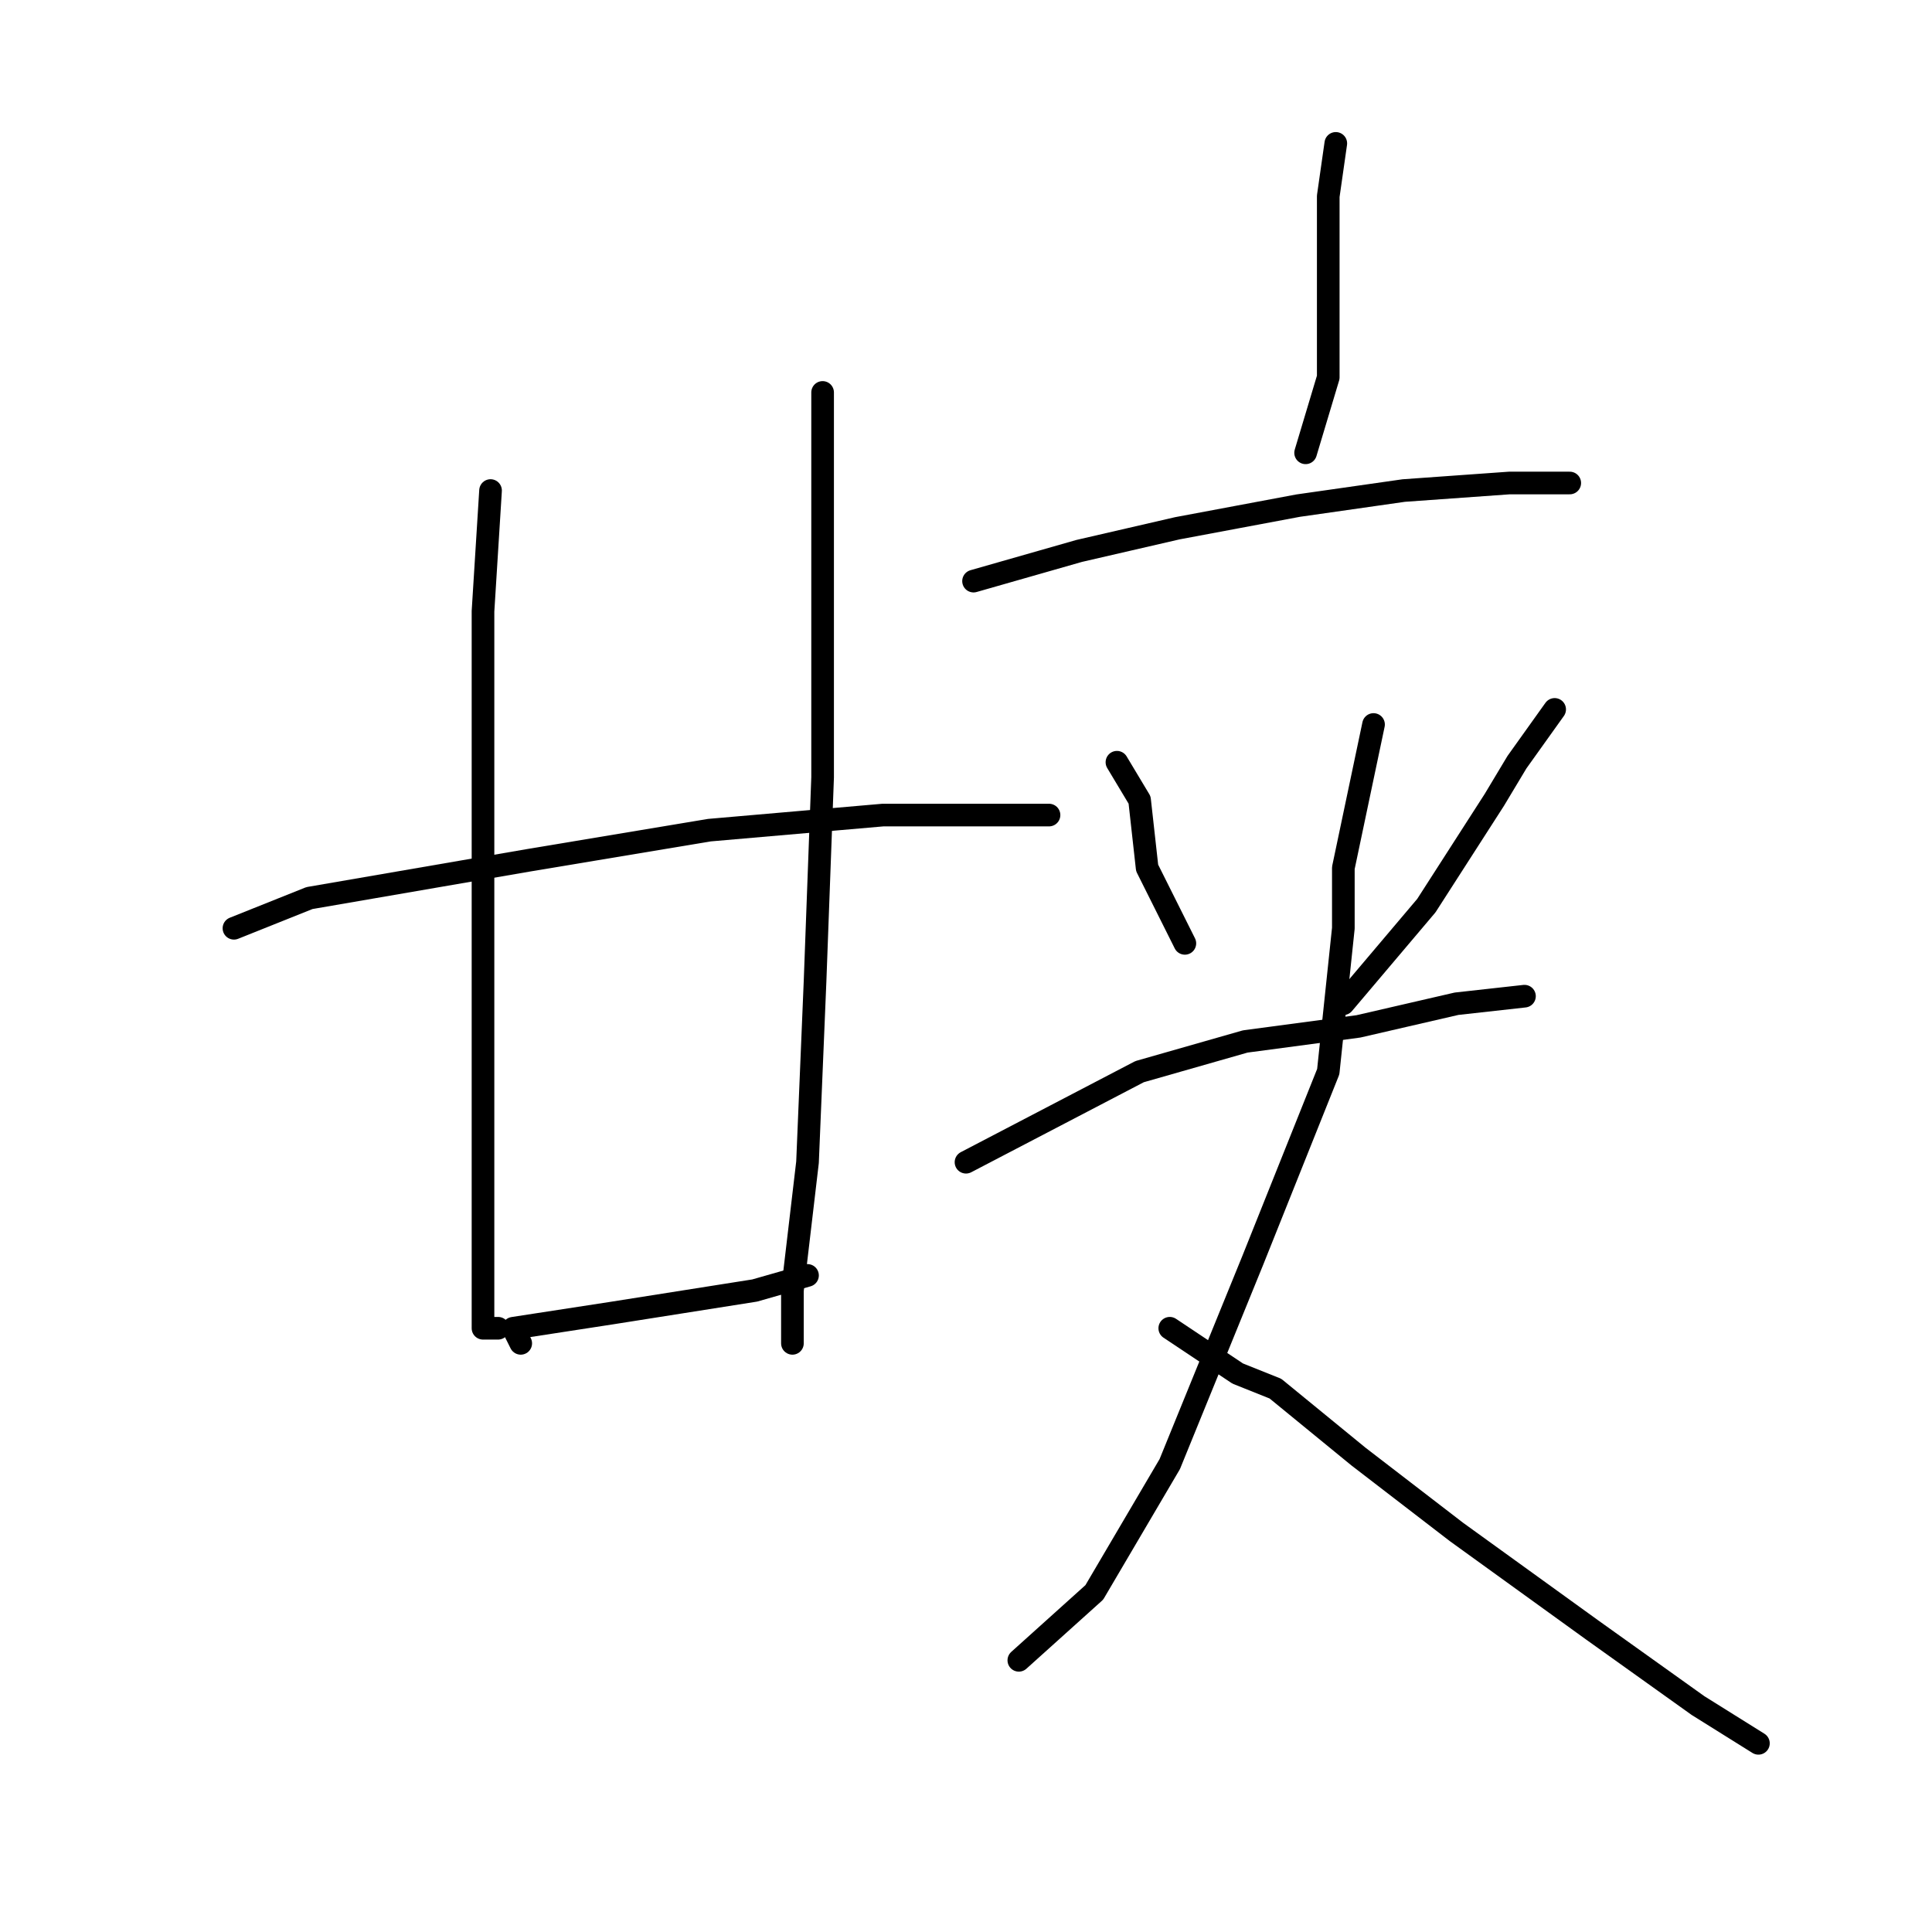 <?xml version="1.0" standalone="no"?>
    <svg width="256" height="256" xmlns="http://www.w3.org/2000/svg" version="1.1">
    <polyline stroke="black" stroke-width="3" stroke-linecap="round" fill="transparent" stroke-linejoin="round" points="65 65 64 81 64 88 64 109 64 132 64 156 64 162 64 172 64 176 66 176 66 176 " />
        <polyline stroke="black" stroke-width="3" stroke-linecap="round" fill="transparent" stroke-linejoin="round" points="109 52 109 66 109 83 109 103 108 130 107 154 105 171 105 178 105 178 " />
        <polyline stroke="black" stroke-width="3" stroke-linecap="round" fill="transparent" stroke-linejoin="round" points="31 123 41 119 70 114 94 110 117 108 125 108 139 108 139 108 " />
        <polyline stroke="black" stroke-width="3" stroke-linecap="round" fill="transparent" stroke-linejoin="round" points="69 178 68 176 81 174 100 171 107 169 107 169 " />
        <polyline stroke="black" stroke-width="3" stroke-linecap="round" fill="transparent" stroke-linejoin="round" points="177 19 176 26 176 31 176 50 173 60 173 60 " />
        <polyline stroke="black" stroke-width="3" stroke-linecap="round" fill="transparent" stroke-linejoin="round" points="129 77 143 73 156 70 172 67 186 65 200 64 208 64 208 64 " />
        <polyline stroke="black" stroke-width="3" stroke-linecap="round" fill="transparent" stroke-linejoin="round" points="148 101 151 106 152 115 157 125 157 125 " />
        <polyline stroke="black" stroke-width="3" stroke-linecap="round" fill="transparent" stroke-linejoin="round" points="206 94 201 101 198 106 189 120 178 133 178 133 " />
        <polyline stroke="black" stroke-width="3" stroke-linecap="round" fill="transparent" stroke-linejoin="round" points="128 154 151 142 165 138 180 136 193 133 202 132 202 132 " />
        <polyline stroke="black" stroke-width="3" stroke-linecap="round" fill="transparent" stroke-linejoin="round" points="182 96 178 115 178 123 176 142 166 167 155 194 145 211 135 220 135 220 " />
        <polyline stroke="black" stroke-width="3" stroke-linecap="round" fill="transparent" stroke-linejoin="round" points="155 176 164 182 169 184 180 193 193 203 211 216 225 226 233 231 233 231 " />
        </svg>